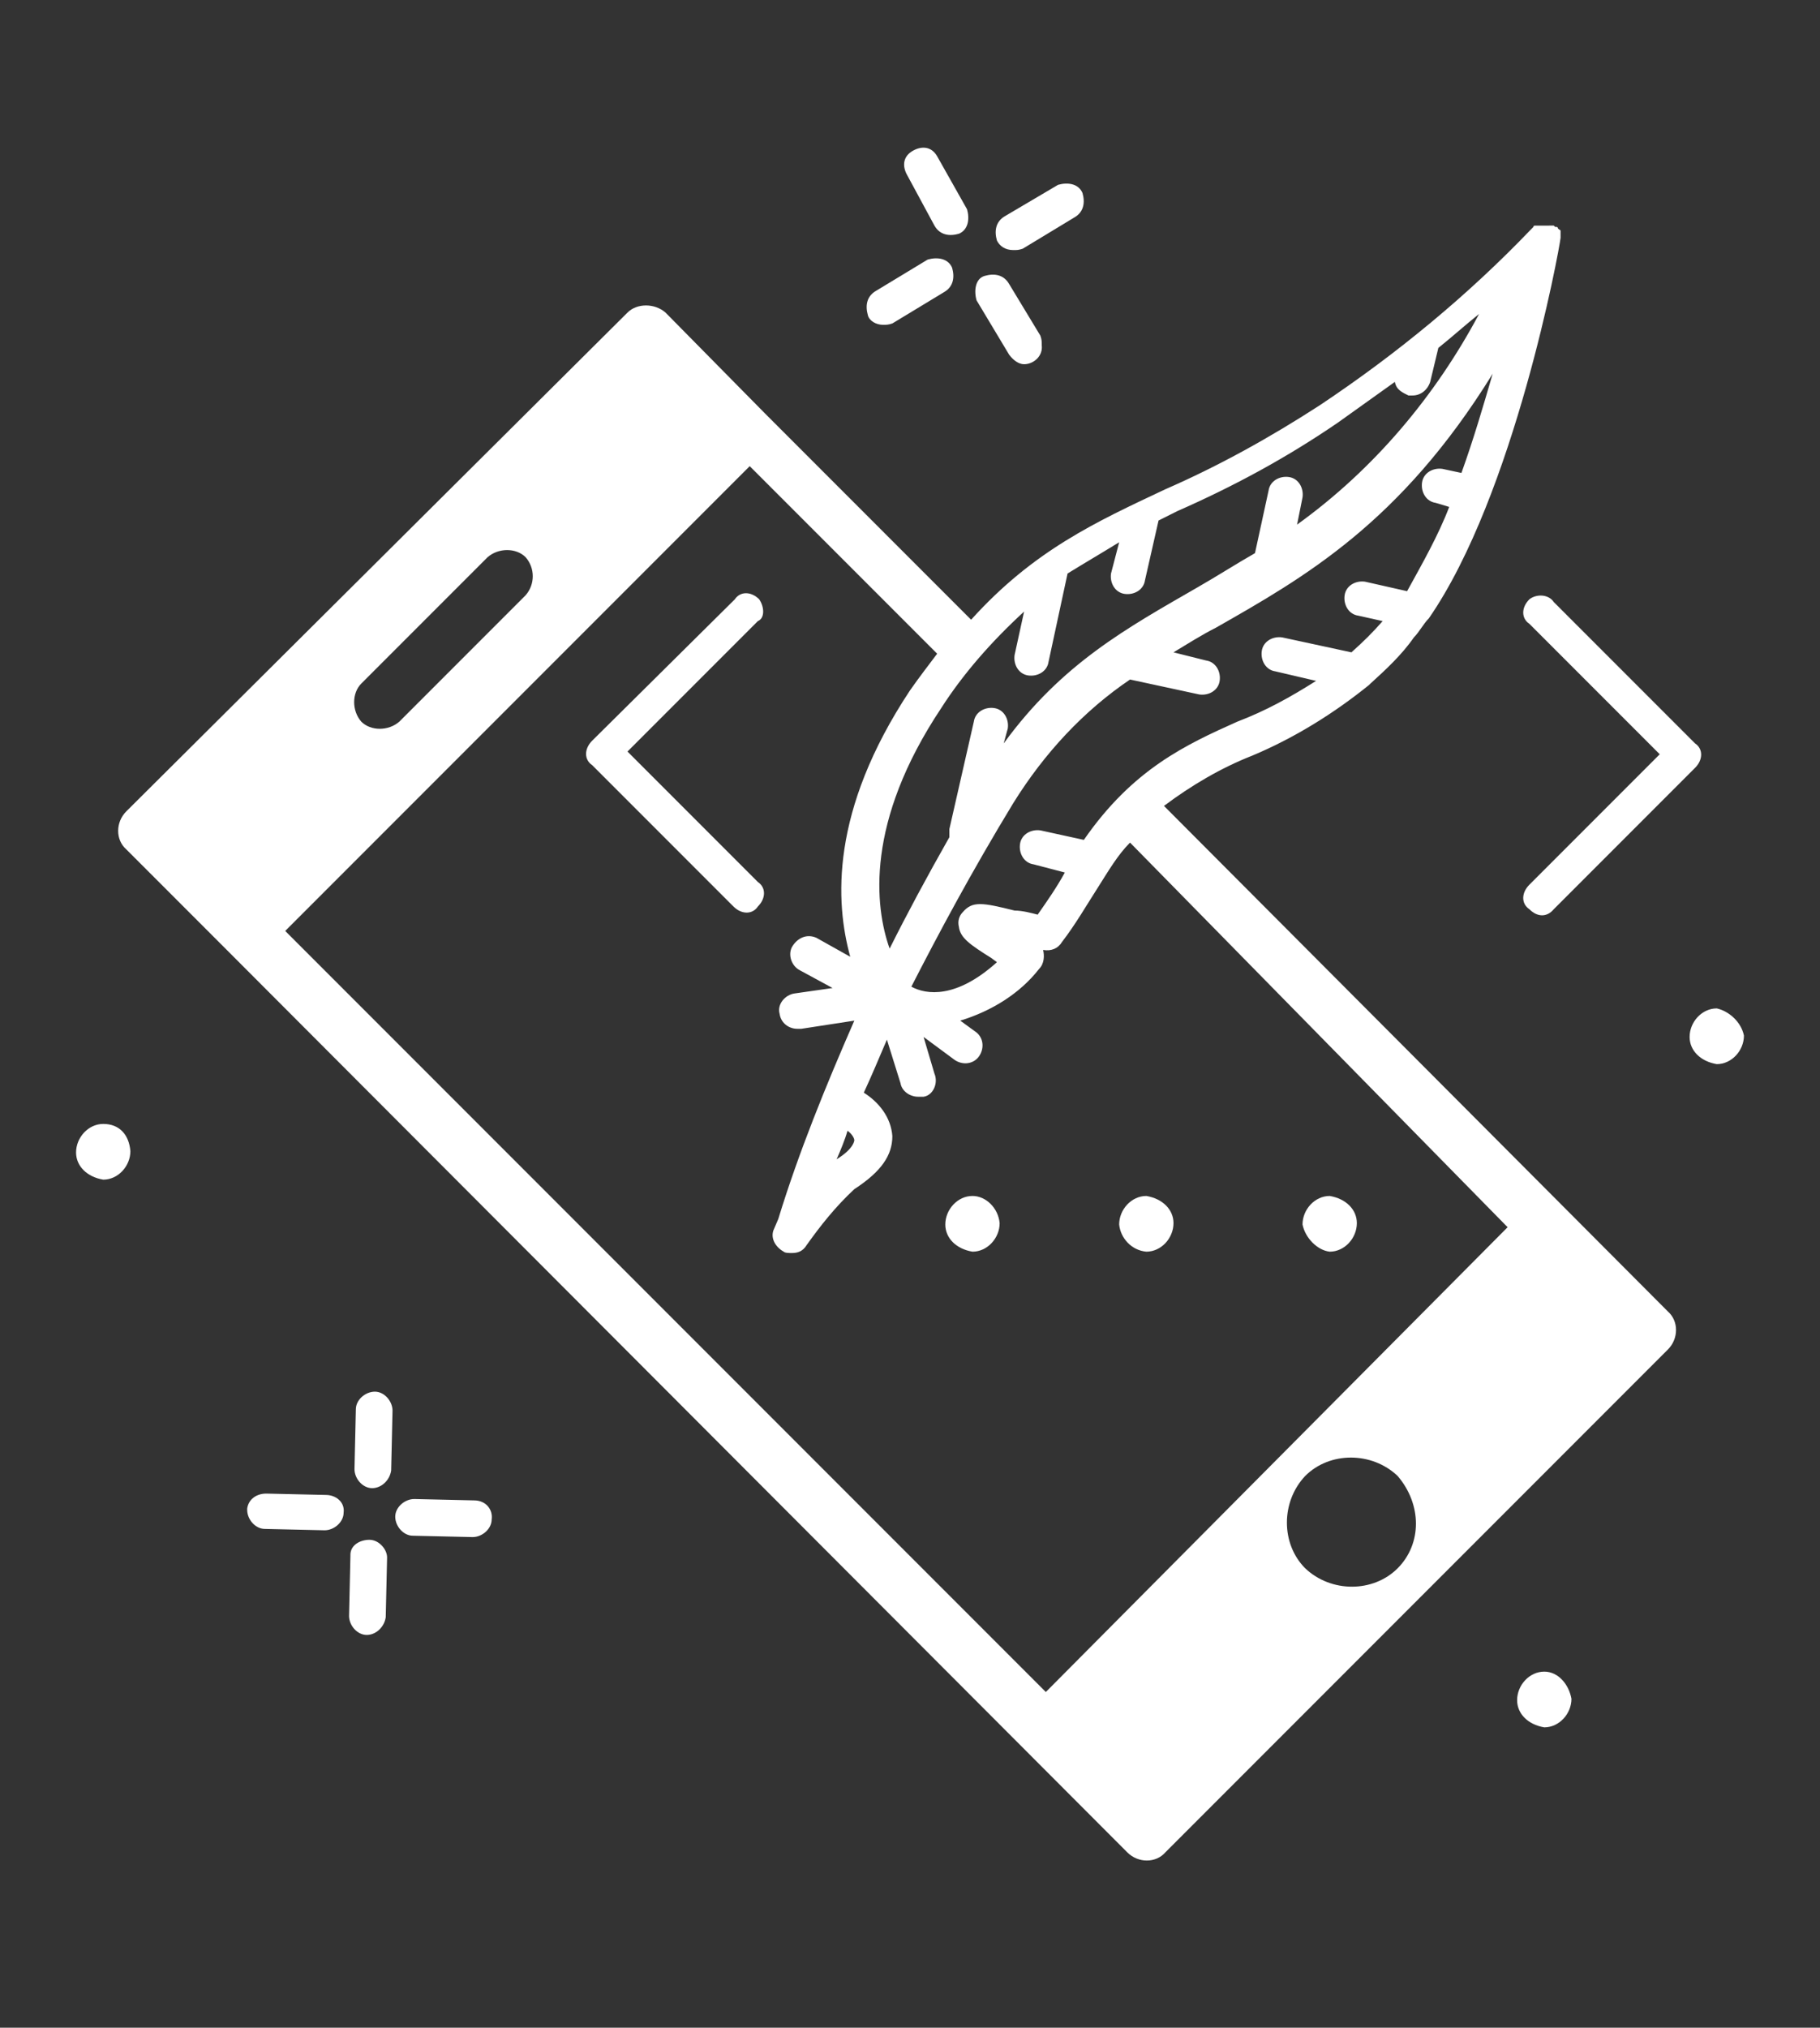 <?xml version="1.0" encoding="utf-8"?>
<!-- Generator: Adobe Illustrator 23.0.4, SVG Export Plug-In . SVG Version: 6.00 Build 0)  -->
<svg version="1.1" id="Layer_1" xmlns="http://www.w3.org/2000/svg" xmlns:xlink="http://www.w3.org/1999/xlink" x="0px" y="0px"
	 viewBox="0 0 134 149.2" style="enable-background:new 0 0 134 149.2;" xml:space="preserve">
<rect x="0" y="0" width="134" height="149.2" fill="#333333" stroke="none"/>
<style type="text/css">
	.st0{fill:#FFFFFF;}
</style>
<title>280-</title>
<g>
	<path class="st0" d="M65,23.9c0.3,0,0.4,0,0.7-0.1l3.8-2.3c0.7-0.4,0.8-1.1,0.6-1.8c-0.3-0.7-1.1-0.8-1.8-0.6l0,0l-3.8,2.3
		c-0.7,0.4-0.8,1.1-0.6,1.8C64,23.6,64.5,23.9,65,23.9L65,23.9z"/>
	<path class="st0" d="M74.6,18.4c0.3,0,0.4,0,0.7-0.1l3.8-2.3c0.7-0.4,0.8-1.1,0.6-1.8c-0.3-0.7-1.1-0.8-1.8-0.6l0,0L74,15.9
		c-0.7,0.4-0.8,1.1-0.6,1.8C73.6,18.1,74,18.4,74.6,18.4L74.6,18.4z"/>
	<path class="st0" d="M74.3,26.1c0.3,0.4,0.7,0.7,1.1,0.7c0.7,0,1.4-0.6,1.3-1.4c0-0.3,0-0.4-0.1-0.7l-2.3-3.8
		c-0.4-0.7-1.1-0.8-1.8-0.6s-0.8,1.1-0.6,1.8l0,0L74.3,26.1z"/>
	<path class="st0" d="M68.8,16.6c0.4,0.7,1.1,0.8,1.8,0.6c0.7-0.3,0.8-1.1,0.6-1.8L69,11.5c-0.4-0.7-1.1-0.8-1.8-0.4
		c-0.7,0.4-0.8,1.1-0.4,1.8L68.8,16.6z"/>
	<path class="st0" d="M27.2,113.3c-0.7,0-1.4,0.4-1.4,1.1c0,0,0,0,0,0.1l-0.1,4.4c0,0.7,0.6,1.4,1.3,1.4l0,0c0.7,0,1.3-0.6,1.4-1.3
		l0.1-4.4C28.5,114,27.9,113.3,27.2,113.3L27.2,113.3z"/>
	<path class="st0" d="M27.6,102.4c-0.7,0-1.4,0.6-1.4,1.3l0,0l-0.1,4.4c0,0.7,0.6,1.4,1.3,1.4l0,0c0.7,0,1.3-0.6,1.4-1.3l0.1-4.4
		C28.9,103.1,28.3,102.4,27.6,102.4L27.6,102.4z"/>
	<path class="st0" d="M34.9,110.4l-4.4-0.1l0,0c-0.7,0-1.4,0.6-1.4,1.3s0.6,1.4,1.3,1.4l4.4,0.1l0,0c0.7,0,1.4-0.6,1.4-1.3
		C36.3,111.1,35.8,110.4,34.9,110.4z"/>
	<path class="st0" d="M24,110l-4.4-0.1c-0.7,0-1.3,0.4-1.4,1.1c0,0,0,0,0,0.1c0,0.7,0.6,1.4,1.3,1.4l4.4,0.1l0,0
		c0.7,0,1.4-0.6,1.4-1.3C25.4,110.5,24.7,110,24,110L24,110z"/>
	<path class="st0" d="M7.6,82.7c-1.1,0-2,1-2,2.1c0,1,0.8,1.8,2,2c1.1,0,2-1,2-2.1C9.5,83.5,8.8,82.7,7.6,82.7z"/>
	<path class="st0" d="M113.7,123c-1.1,0-2,1-2,2.1c0,1,0.8,1.8,2,2c1.1,0,2-1,2-2.1C115.5,123.9,114.7,123,113.7,123z"/>
	<path class="st0" d="M126.4,74.2c-1.1,0-2,1-2,2.1c0,1,0.8,1.8,2,2c1.1,0,2-1,2-2.1C128.2,75.2,127.3,74.4,126.4,74.2z"/>
	<path class="st0" d="M112.6,44.1c-0.6,0.6-0.6,1.4,0,1.8l0,0l9.6,9.6l-9.6,9.6c-0.6,0.6-0.6,1.4,0,1.8c0.6,0.6,1.3,0.6,1.8,0
		l10.4-10.4c0.6-0.6,0.6-1.4,0-1.8l-10.4-10.4C114,43.7,113.1,43.7,112.6,44.1z"/>
	<path class="st0" d="M55.9,44.1c-0.6-0.6-1.4-0.6-1.8,0L43.6,54.5c-0.6,0.6-0.6,1.4,0,1.8l10.4,10.4c0.6,0.6,1.4,0.6,1.8,0
		c0.6-0.6,0.6-1.4,0-1.8l0,0l-9.6-9.6l9.6-9.6C56.3,45.5,56.3,44.7,55.9,44.1z"/>
	<path class="st0" d="M71.6,88c-1.1,0-2,1-2,2.1c0,1,0.8,1.8,2,2c1.1,0,2-1,2-2.1C73.5,88.9,72.6,88,71.6,88z"/>
	<path class="st0" d="M84.4,92.1c1.1,0,2-1,2-2.1c0-1-0.8-1.8-2-2c-1.1,0-2,1-2,2.1C82.5,91.1,83.3,92,84.4,92.1z"/>
	<path class="st0" d="M97.9,92.1c1.1,0,2-1,2-2.1c0-1-0.8-1.8-2-2c-1.1,0-2,1-2,2.1C96.1,91.1,97,92,97.9,92.1z"/>
	<path class="st0" d="M85.7,59.3c2-1.5,4.2-2.8,6.5-3.7c3.1-1.3,6-3.1,8.6-5.2c0,0,0,0,0.1-0.1c1.1-1,2.3-2.1,3.2-3.4
		c0.4-0.4,0.7-1,1.1-1.4l0,0c6.3-9.1,9.6-27.1,9.7-28c0,0,0,0,0-0.1v-0.1v-0.1c0-0.1,0-0.1,0-0.1v-0.1c0,0,0-0.1-0.1-0.1l-0.1-0.1
		c0,0,0-0.1-0.1-0.1l0,0c0,0,0,0-0.1,0l-0.1-0.1c0,0,0,0-0.1,0l0,0H114c0,0,0,0-0.1,0c0,0,0,0-0.1,0h-0.1h-0.1c-0.1,0-0.1,0-0.3,0
		H113c0,0-0.1,0-0.1,0.1l-0.1,0.1c0,0,0,0-0.1,0.1l0,0c-4.6,4.8-9.8,9.1-15.5,12.9c-3.7,2.4-7.5,4.5-11.4,6.2
		c-5.1,2.4-9.7,4.5-14.3,9.6L56.4,30.5l0,0L49,23c-0.8-0.7-2.1-0.7-2.8,0L9.3,59.7c-0.8,0.8-0.8,2.1,0,2.8l7.5,7.5l0,0L83,136.3
		c0.8,0.8,2.1,0.8,2.8,0l0,0l37-37c0.8-0.8,0.8-2.1,0-2.8L85.7,59.3z M91.1,53.1c-3.8,1.7-7.7,3.5-11.3,8.7l-3.2-0.7
		c-0.7-0.1-1.4,0.3-1.5,1c-0.1,0.7,0.3,1.4,1,1.5l2.3,0.6c-0.6,1.1-1.3,2.1-2,3.1c-0.4-0.1-1.1-0.3-1.7-0.3
		c-2.4-0.6-3.1-0.7-3.8,0.1c-0.3,0.3-0.4,0.7-0.3,1.1c0.1,0.8,0.8,1.3,2.4,2.3l0.4,0.3c-3,2.7-5.2,2.4-6.3,1.8
		c2-3.9,4.4-8.4,7.5-13.5c2.3-3.7,5.2-6.8,8.6-9.1l0,0l5.1,1.1c0.7,0.1,1.4-0.3,1.5-1s-0.3-1.4-1-1.5l0,0l-2.4-0.6
		c1-0.6,2.1-1.3,3.1-1.8c6.5-3.7,13.6-7.7,20.4-18.7c-0.7,2.4-1.4,4.8-2.3,7.3l-1.4-0.3c-0.7-0.1-1.4,0.3-1.5,1s0.3,1.4,1,1.5l0,0
		l1,0.3c-0.8,2.1-2,4.2-3.1,6.2l-3.1-0.7c-0.7-0.1-1.4,0.3-1.5,1c-0.1,0.7,0.3,1.4,1,1.5l1.8,0.4c-0.7,0.8-1.4,1.5-2.3,2.3l-5.1-1.1
		c-0.7-0.1-1.4,0.3-1.5,1s0.3,1.4,1,1.5l3,0.7C95,51.3,93.2,52.3,91.1,53.1L91.1,53.1z M75.4,45l-0.7,3.2c-0.1,0.7,0.3,1.4,1,1.5
		s1.4-0.3,1.5-1l0,0l1.4-6.5c1.3-0.8,2.5-1.5,3.8-2.3l-0.6,2.3c-0.1,0.7,0.3,1.4,1,1.5s1.4-0.3,1.5-1l0,0l1-4.4l1.4-0.7
		c4.1-1.8,8-3.9,11.8-6.5c1.4-1,2.8-2,4.2-3c0.1,0.6,0.6,0.8,1,1c0.1,0,0.1,0,0.3,0c0.6,0,1.1-0.4,1.3-1l0.6-2.5c1-0.8,2-1.7,3-2.5
		c-3.2,6-7.7,11.4-13.4,15.5l0.4-2c0.1-0.7-0.3-1.4-1-1.5c-0.7-0.1-1.4,0.3-1.5,1l0,0l-1,4.6c-1.4,0.8-2.8,1.7-4.2,2.5
		c-5.2,3-10,5.6-14.3,11.5l0.3-1.1c0.1-0.7-0.3-1.4-1-1.5c-0.7-0.1-1.4,0.3-1.5,1l-1.8,7.9c0,0.1,0,0.3,0,0.6
		c-1.7,3-3.1,5.6-4.4,8.2c-1.1-3.1-1.8-9.3,3.8-17.7C70.9,49.6,73,47.2,75.4,45z M26.6,50.3l9.3-9.3c0.8-0.7,2.1-0.7,2.8,0
		c0.7,0.8,0.7,2,0,2.8l-9.3,9.3c-0.8,0.7-2.1,0.7-2.8,0C25.9,52.3,25.9,51,26.6,50.3L26.6,50.3z M102.9,115.4
		c-1.8,1.8-4.9,1.8-6.8,0c-1.8-1.8-1.8-4.9,0-6.8c1.8-1.8,4.9-1.8,6.8,0C104.7,110.7,104.7,113.6,102.9,115.4L102.9,115.4z
		 M77,124.5l-28-28l-28-28l34.2-34.2L69,48.1c-0.6,0.8-1.3,1.7-2,2.7c-5.9,8.9-5.5,15.6-4.4,19.6L60.1,69c-0.7-0.3-1.4,0-1.8,0.7
		c-0.3,0.6,0,1.4,0.6,1.7l2.4,1.3l-2.8,0.4c-0.7,0.1-1.3,0.8-1.1,1.5c0.1,0.7,0.7,1.1,1.3,1.1c0.1,0,0.1,0,0.3,0l3.9-0.6
		c-2.1,4.8-4.1,9.7-5.6,14.6l-0.3,0.7c-0.3,0.6,0,1.3,0.7,1.7c0.1,0.1,0.4,0.1,0.6,0.1c0.4,0,0.8-0.1,1.1-0.6c1-1.4,2.1-2.8,3.5-4.1
		c2-1.3,2.8-2.5,2.8-3.9c-0.1-1.4-1-2.5-2.1-3.2c0.6-1.3,1.1-2.5,1.7-3.9l1,3.2c0.1,0.6,0.7,1,1.3,1c0.1,0,0.3,0,0.4,0
		c0.7-0.1,1.1-1,0.8-1.7l-0.8-2.7l2.3,1.7c0.6,0.4,1.4,0.3,1.8-0.3c0.4-0.6,0.3-1.4-0.3-1.8l-1.1-0.8c2.3-0.7,4.4-2,5.8-3.8
		c0.4-0.4,0.4-1,0.3-1.4c0.6,0.1,1.1-0.1,1.4-0.6c1-1.3,1.8-2.7,2.7-4.1c0.7-1.1,1.4-2.3,2.3-3.2L111,90.3L77,124.5z M62.9,83.9
		c0,0,0,0.6-1.3,1.4c0.3-0.7,0.6-1.4,0.8-2.1C62.8,83.5,62.9,83.8,62.9,83.9L62.9,83.9z"/>
</g>
</svg>
